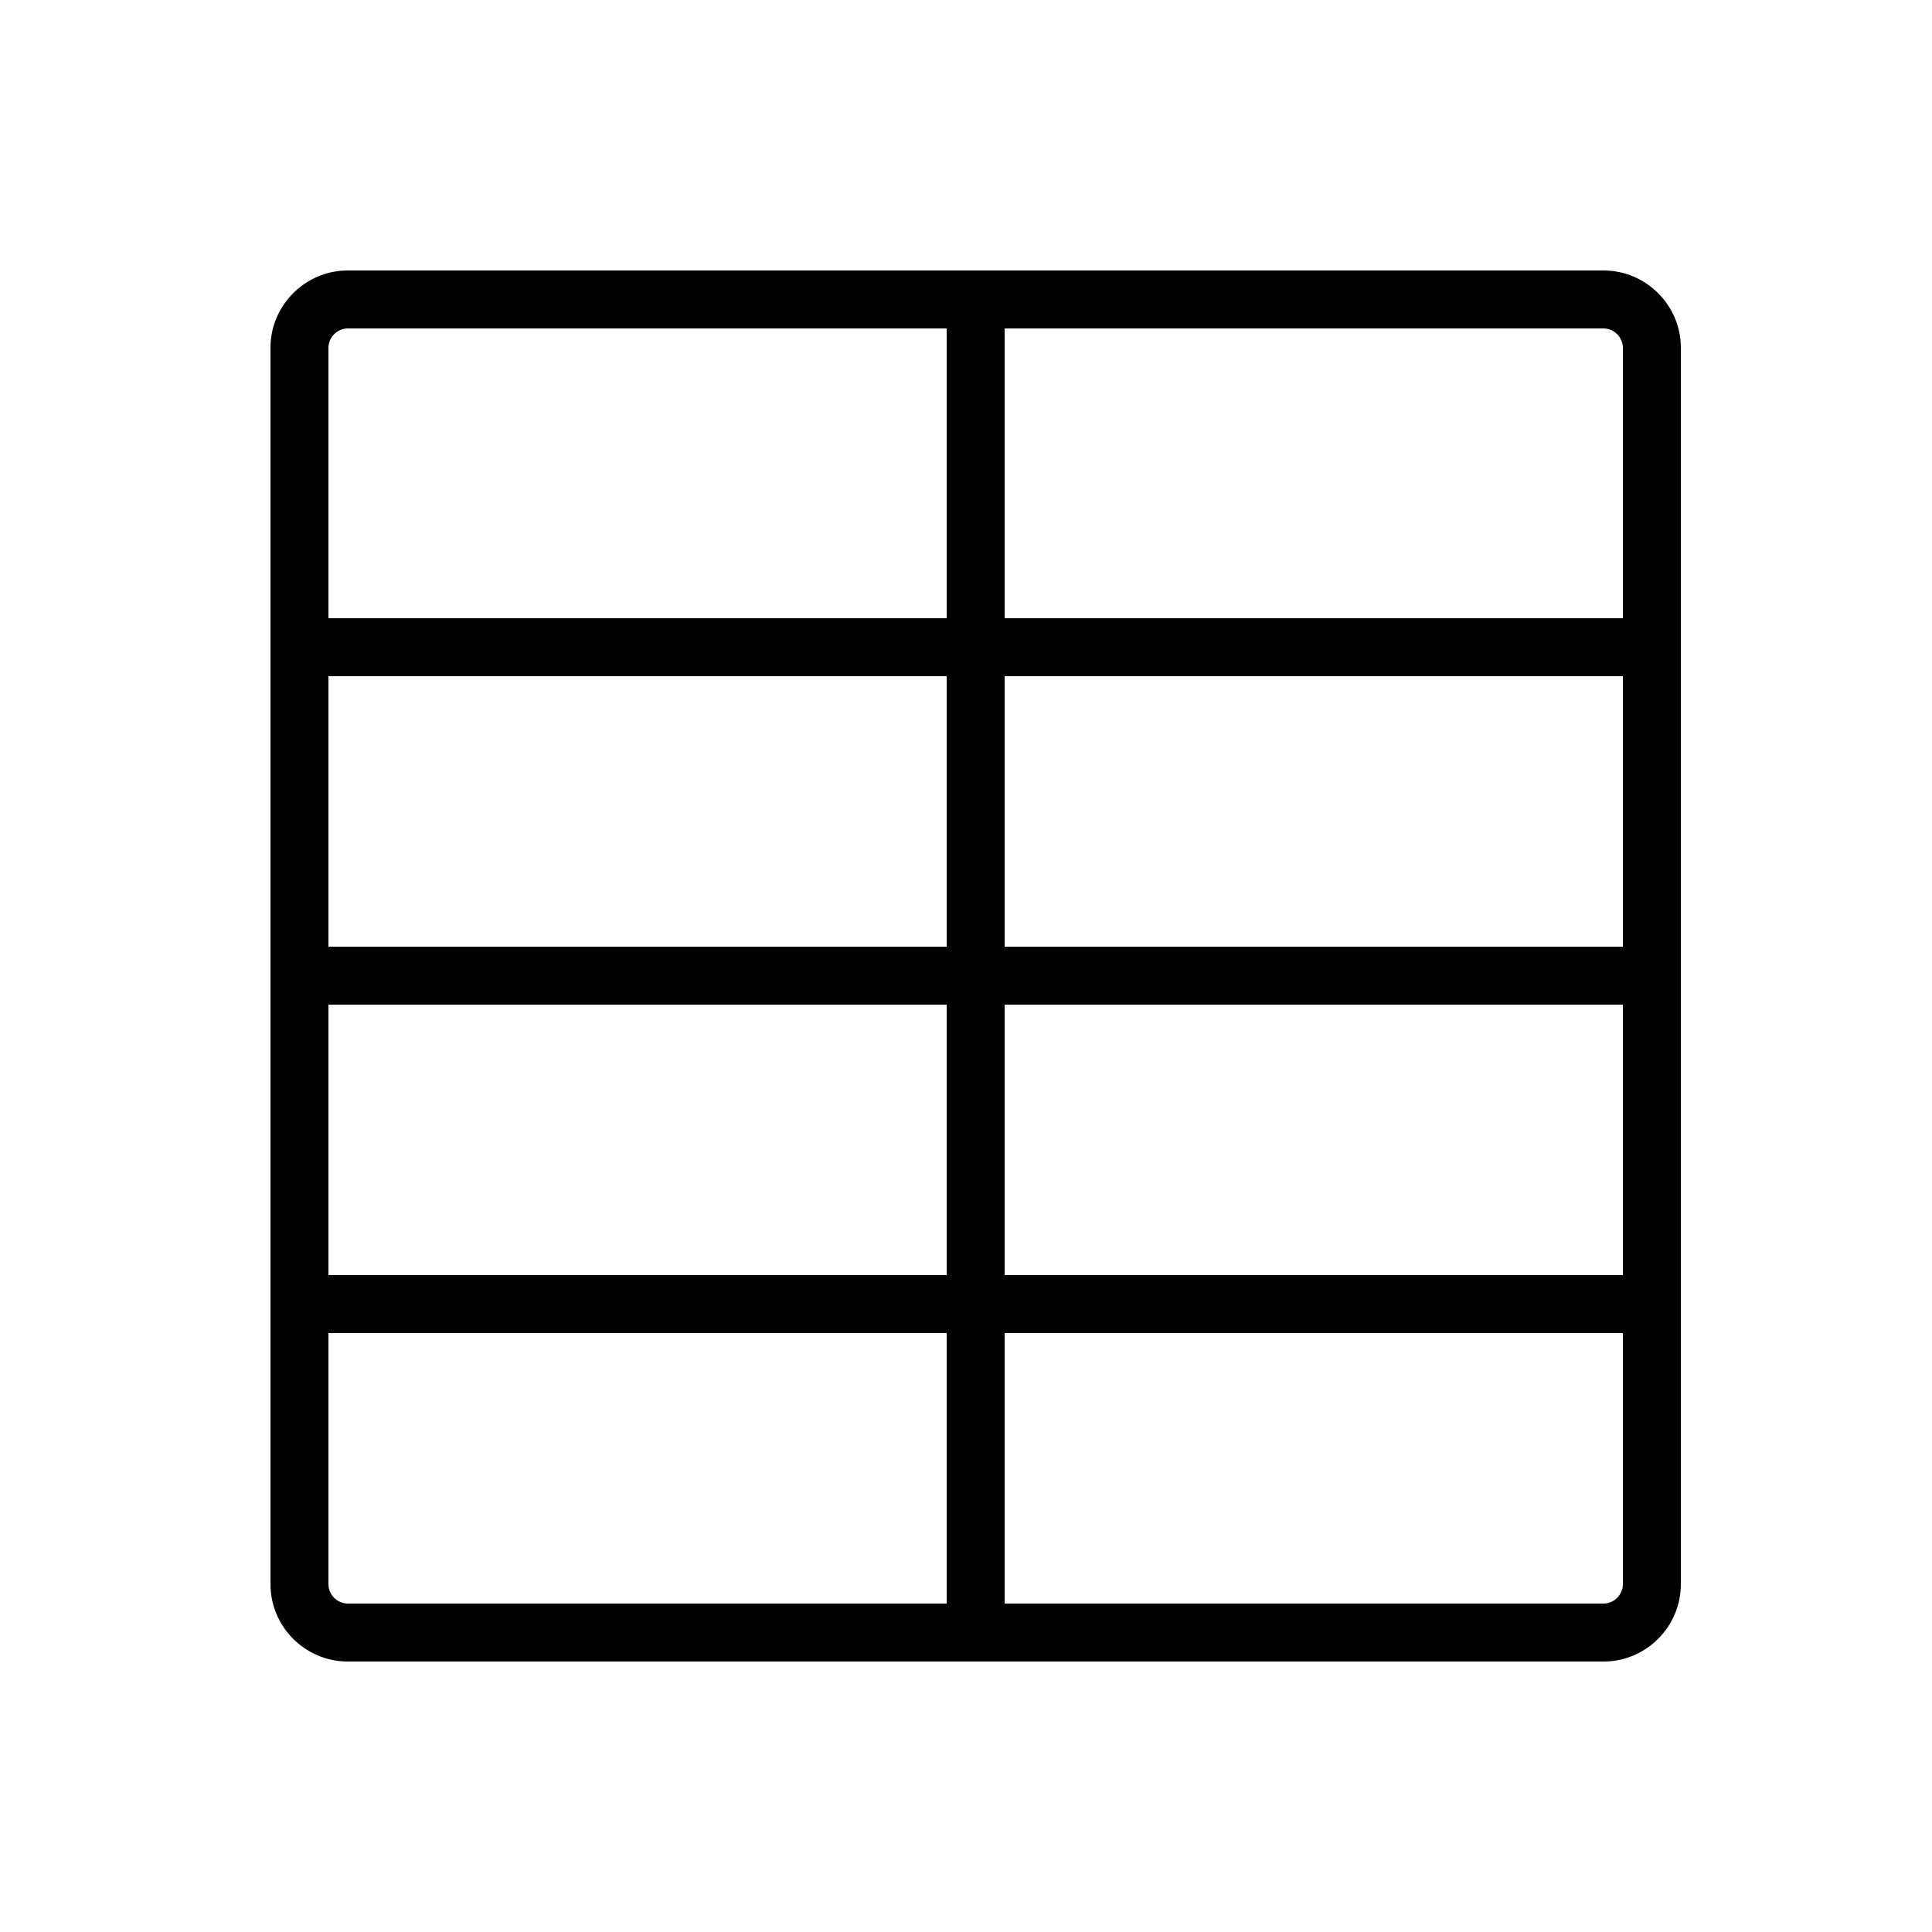 <svg height='100px' width='100px'  fill="#000000" xmlns="http://www.w3.org/2000/svg" xmlns:xlink="http://www.w3.org/1999/xlink" version="1.1" x="0px" y="0px" viewBox="0 0 100 100" enable-background="new 0 0 100 100" xml:space="preserve"><path d="M83,14H18c-2.2,0-4,1.8-4,4v64c0,2.2,1.8,4,4,4h65c2.2,0,4-1.8,4-4V18C87,15.8,85.2,14,83,14z M84,49H52V35h32V49z M49,49  H17V35h32V49z M17,52h32v14H17V52z M52,52h32v14H52V52z M84,18v14H52V17h31C83.542,17,84,17.458,84,18z M18,17h31v15H17V18  C17,17.458,17.458,17,18,17z M17,82V69h32v14H18C17.458,83,17,82.542,17,82z M83,83H52V69h32v13C84,82.542,83.542,83,83,83z"></path></svg>